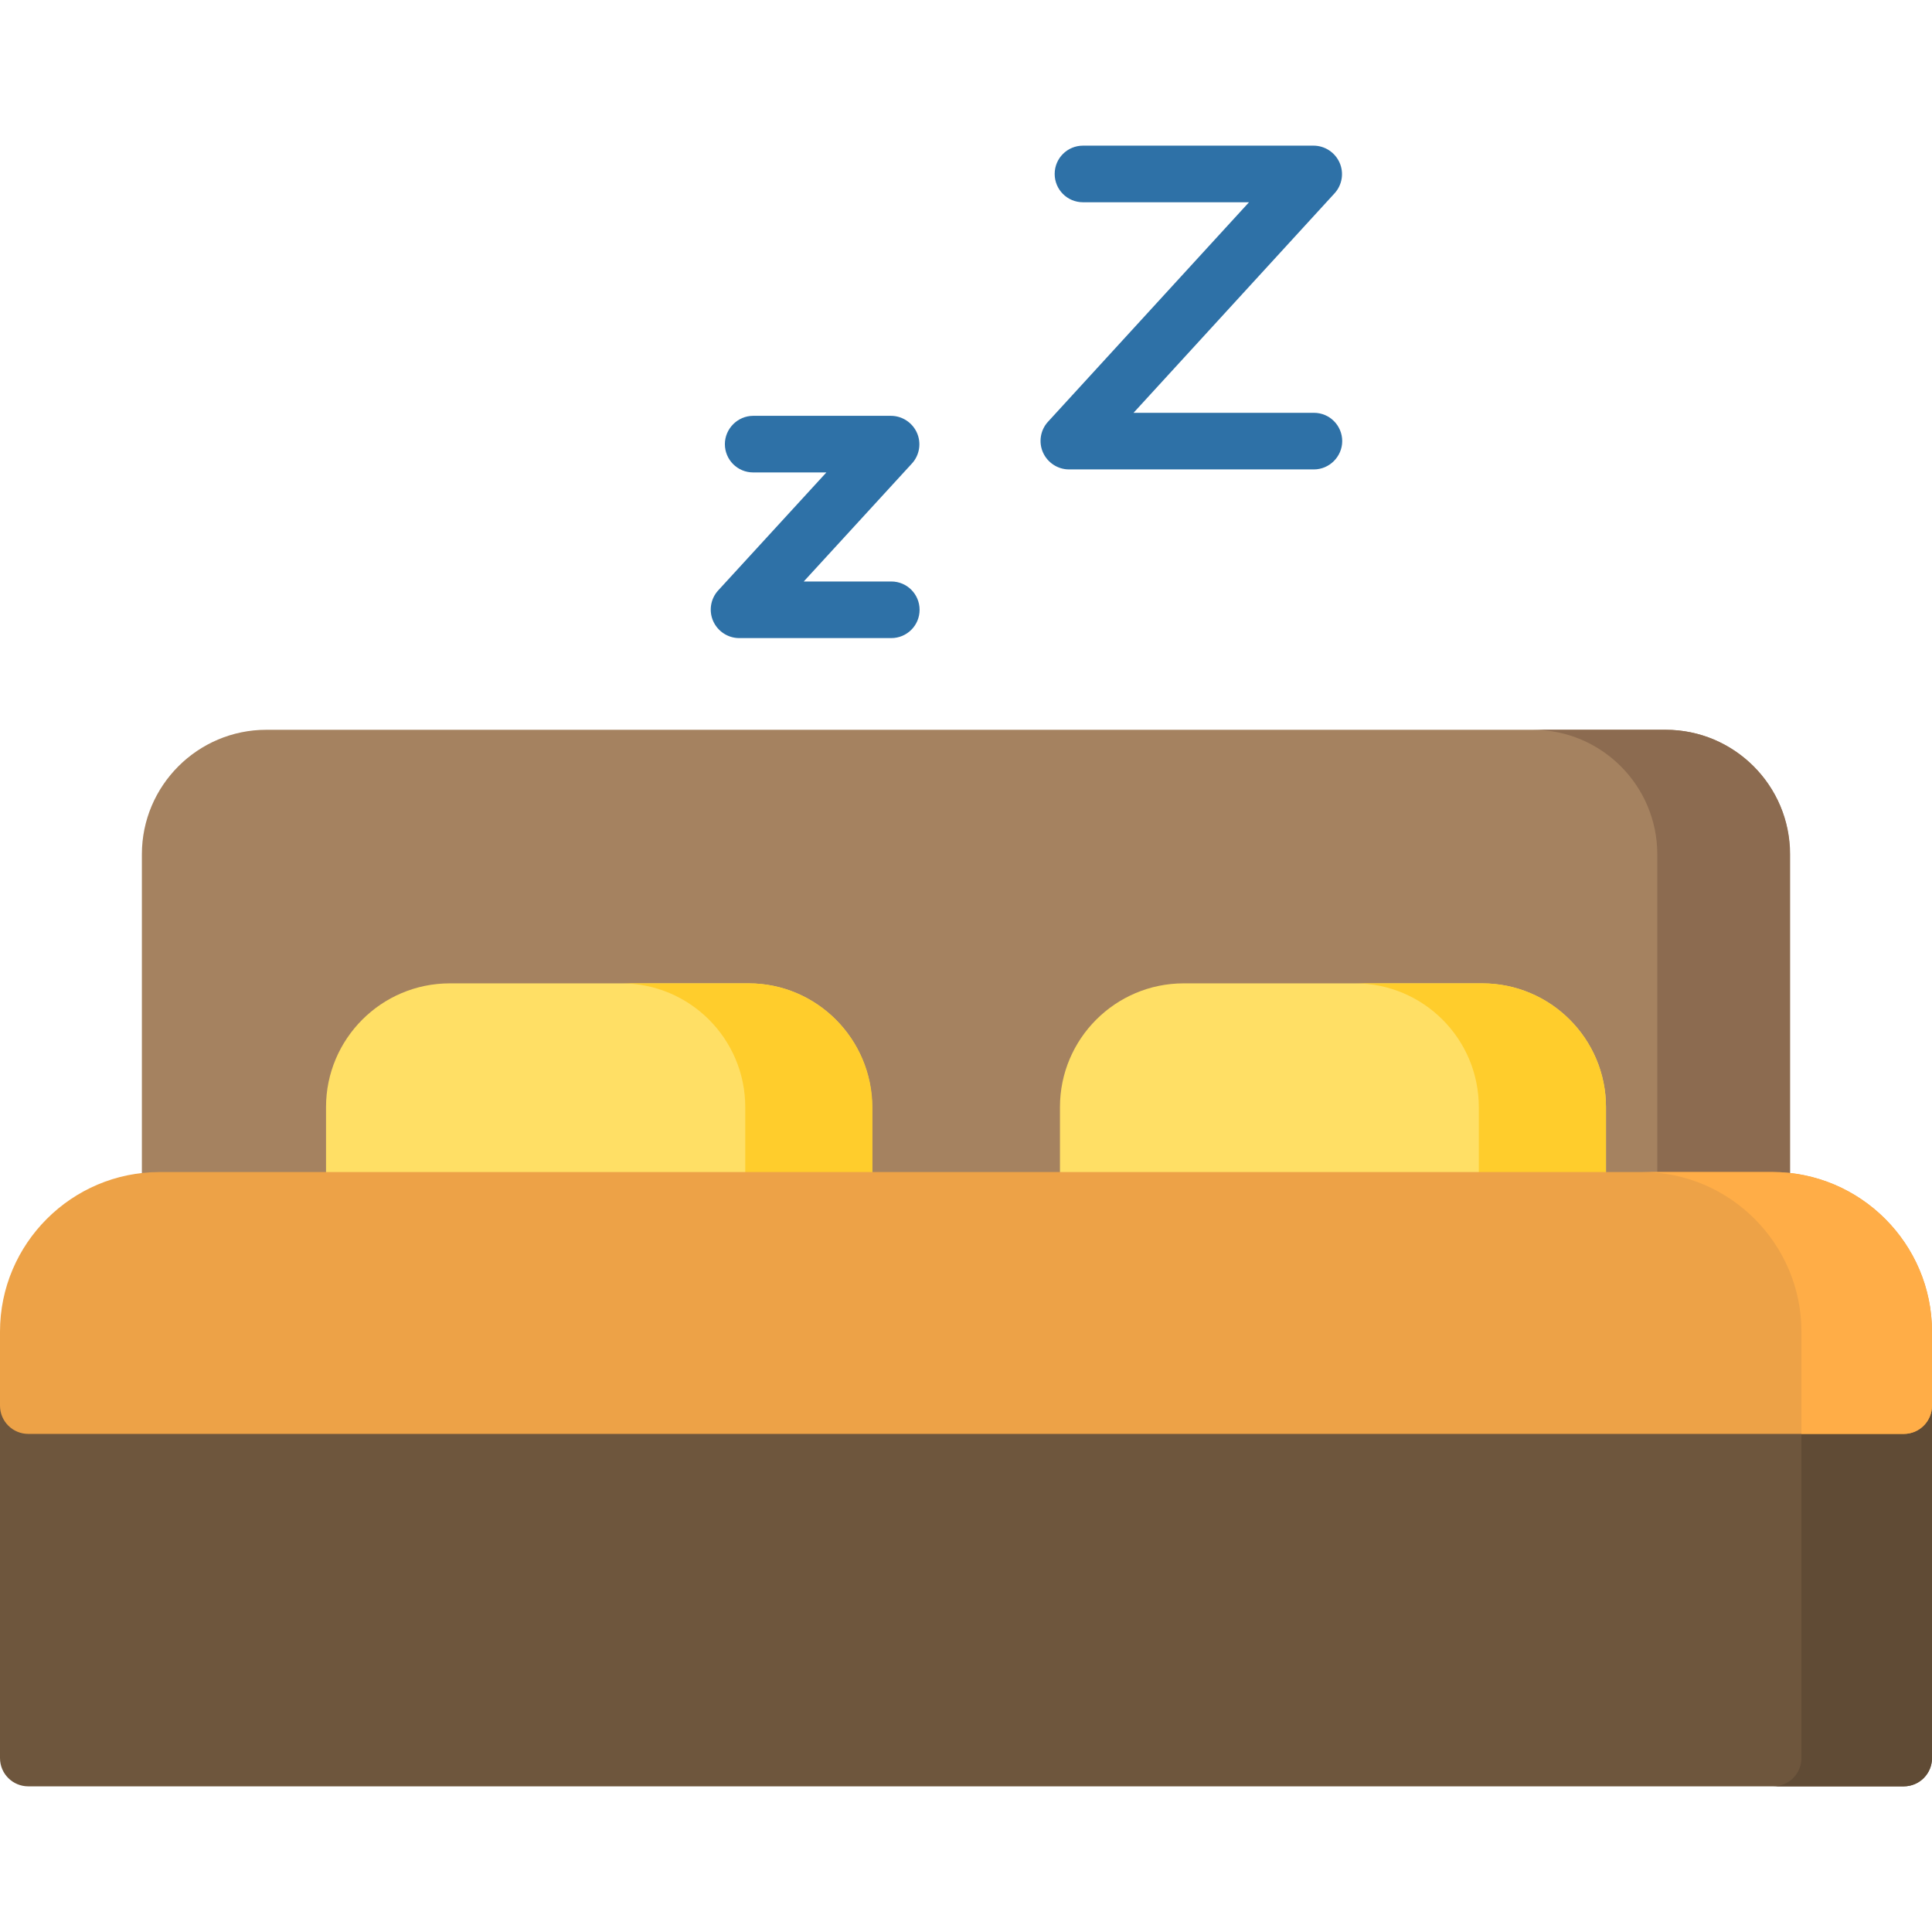 <?xml version="1.0" encoding="utf-8"?>
<!-- Generator: Adobe Illustrator 19.0.0, SVG Export Plug-In . SVG Version: 6.00 Build 0)  -->
<svg version="1.1" id="Capa_1" xmlns="http://www.w3.org/2000/svg" xmlns:xlink="http://www.w3.org/1999/xlink" x="0px" y="0px"
	 viewBox="-49 141 512 512" style="enable-background:new -49 141 512 512;" xml:space="preserve">
<style type="text/css">
	.st0{fill:#A58260;}
	.st1{fill:#8C6B50;}
	.st2{fill:#FFDF65;}
	.st3{fill:#FFCD2C;}
	.st4{fill:#6E563D;}
	.st5{fill:#604B35;}
	.st6{fill:#EDA247;}
	.st7{fill:#FFAD47;}
	.st8{fill:#2E71A7;}
</style>
<path class="st0" d="M392.4,334.4H21.6c-18.2,0-33,14.8-33,33v91.7c0,4.2,3.4,7.5,7.5,7.5h421.7c4.2,0,7.5-3.4,7.5-7.5v-91.7
	C425.4,349.2,410.6,334.4,392.4,334.4z"/>
<path class="st1" d="M392.4,334.4h-35.2c18.2,0,33,14.8,33,33v91.7c0,4.2-3.4,7.5-7.5,7.5h35.2c4.2,0,7.5-3.4,7.5-7.5v-91.7
	C425.4,349.2,410.6,334.4,392.4,334.4z"/>
<path class="st2" d="M149.4,401.6H70.2c-18.1,0-32.8,14.7-32.8,32.8v24.7c0,4.2,3.4,7.5,7.5,7.5h129.7c4.2,0,7.5-3.4,7.5-7.5v-24.7
	C182.1,416.3,167.4,401.6,149.4,401.6z"/>
<path class="st2" d="M343.8,401.6h-79.1c-18.1,0-32.8,14.7-32.8,32.8v24.7c0,4.2,3.4,7.5,7.5,7.5h129.7c4.2,0,7.5-3.4,7.5-7.5v-24.7
	C376.6,416.3,361.9,401.6,343.8,401.6z"/>
<path class="st3" d="M149.4,401.6h-33.7c18.1,0,32.8,14.7,32.8,32.8v24.7c0,4.2-3.4,7.5-7.5,7.5h33.7c4.2,0,7.5-3.4,7.5-7.5v-24.7
	C182.1,416.3,167.4,401.6,149.4,401.6z"/>
<path class="st3" d="M343.8,401.6h-33.7c18.1,0,32.8,14.7,32.8,32.8v24.7c0,4.2-3.4,7.5-7.5,7.5h33.7c4.2,0,7.5-3.4,7.5-7.5v-24.7
	C376.6,416.3,361.9,401.6,343.8,401.6z"/>
<path class="st4" d="M455.5,506h-497c-4.2,0-7.5,3.4-7.5,7.5v93.4c0,4.2,3.4,7.5,7.5,7.5h497c4.2,0,7.5-3.4,7.5-7.5v-93.4
	C463,509.4,459.6,506,455.5,506z"/>
<path class="st5" d="M455.5,506h-27.1v7.5v93.4c0,4.2-3.4,7.5-7.5,7.5h34.6c4.2,0,7.5-3.4,7.5-7.5v-93.4
	C463,509.4,459.6,506,455.5,506z"/>
<path class="st6" d="M420.7,451.6H-6.7c-23.3,0-42.3,19-42.3,42.3v19.6c0,4.2,3.4,7.5,7.5,7.5h497c4.2,0,7.5-3.4,7.5-7.5v-19.6
	C463,470.6,444,451.6,420.7,451.6z"/>
<path class="st7" d="M420.7,451.6h-34.6c23.3,0,42.3,19,42.3,42.3v19.6v7.5h27.1c4.2,0,7.5-3.4,7.5-7.5v-19.6
	C463,470.6,444,451.6,420.7,451.6z"/>
<path class="st8" d="M187.2,310.1h-40.3c-3,0-5.7-1.8-6.9-4.5c-1.2-2.7-0.7-5.9,1.3-8.1l28.7-31.3h-19.4c-4.2,0-7.5-3.4-7.5-7.5
	s3.4-7.5,7.5-7.5h36.5c3,0,5.7,1.8,6.9,4.5c1.2,2.7,0.7,5.9-1.3,8.1L164,295.1h23.2c4.2,0,7.5,3.4,7.5,7.5
	C194.7,306.8,191.3,310.1,187.2,310.1z"/>
<path class="st8" d="M299.2,265.4h-64.9c-3,0-5.7-1.8-6.9-4.5c-1.2-2.7-0.7-5.9,1.3-8.1l53.3-58.2h-44c-4.2,0-7.5-3.4-7.5-7.5
	c0-4.2,3.4-7.5,7.5-7.5h61.1c3,0,5.7,1.8,6.9,4.5c1.2,2.7,0.7,5.9-1.3,8.1l-53.3,58.2h47.8c4.2,0,7.5,3.4,7.5,7.5
	C306.7,262,303.3,265.4,299.2,265.4z"/>
</svg>

